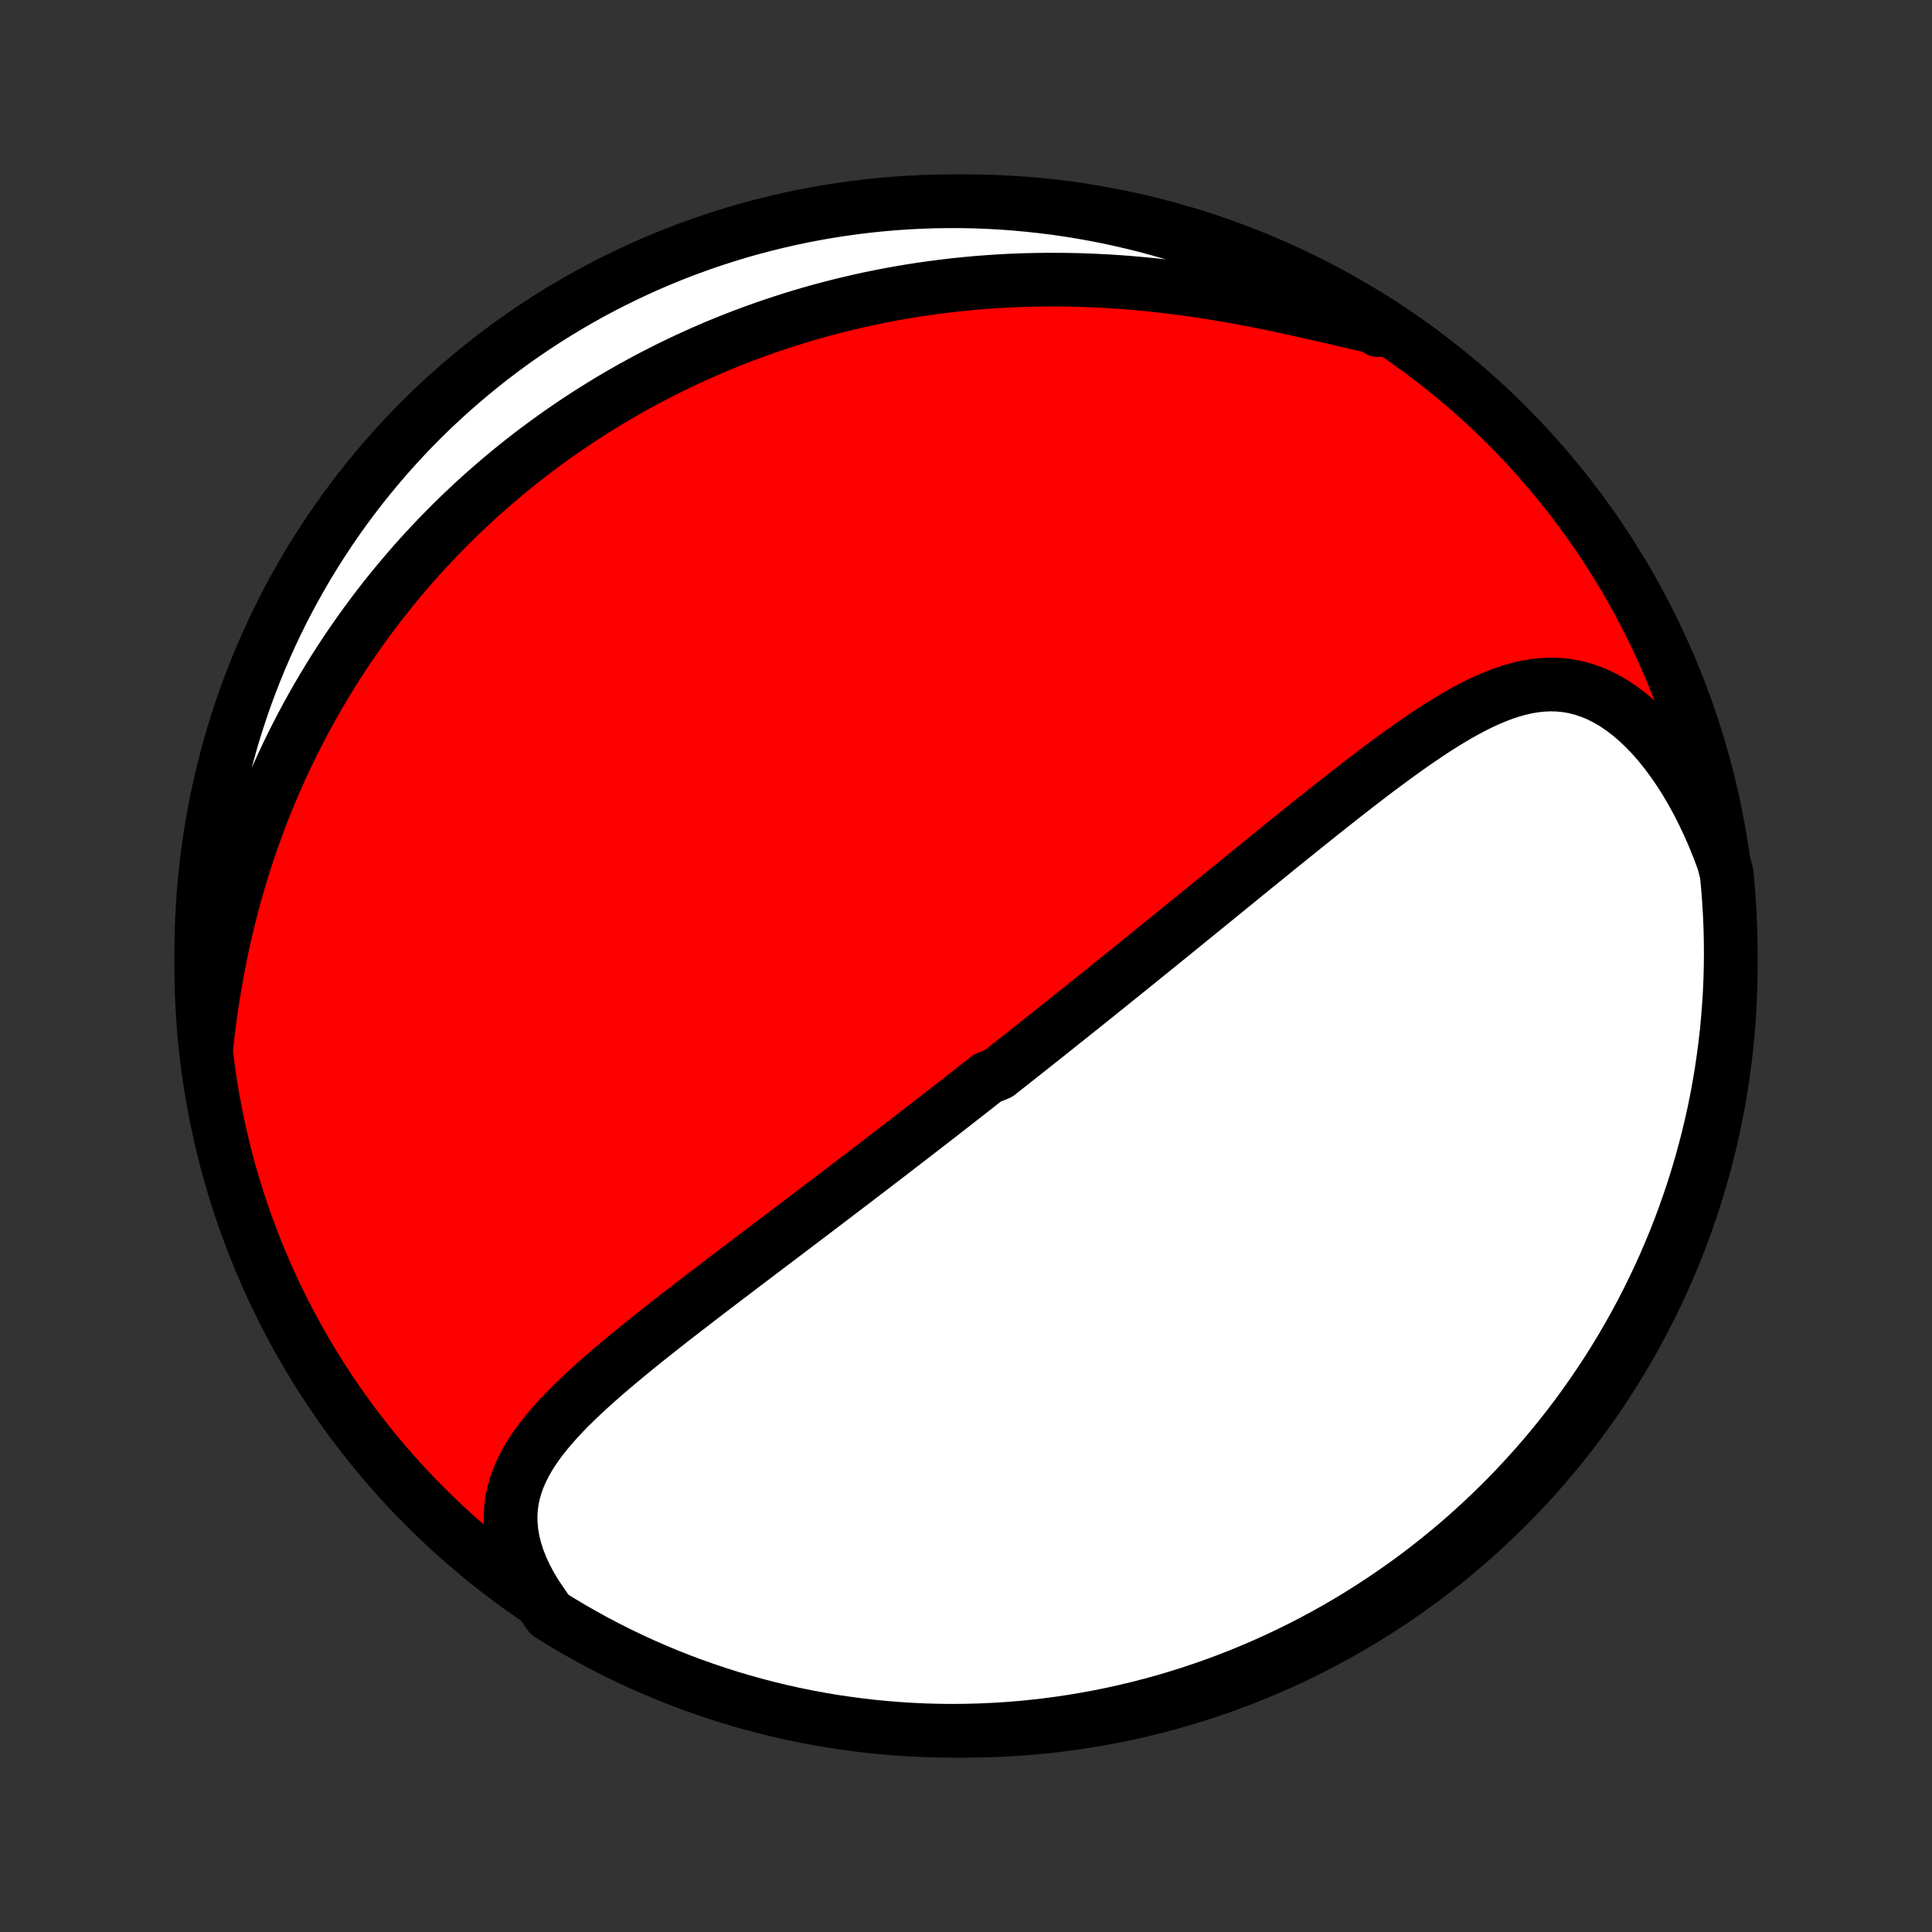 <?xml version="1.0" encoding="utf-8" standalone="no"?>
<!DOCTYPE svg PUBLIC "-//W3C//DTD SVG 1.1//EN"
  "http://www.w3.org/Graphics/SVG/1.1/DTD/svg11.dtd">
<!-- Created with matplotlib (http://matplotlib.org/) -->
<svg height="72pt" version="1.1" viewBox="0 0 72 72" width="72pt" xmlns="http://www.w3.org/2000/svg" xmlns:xlink="http://www.w3.org/1999/xlink">
 <rect x="0" y="0" width="72" height="72" fill="#333333" stroke="none"/>
 <defs>
  <style type="text/css">
*{stroke-linecap:butt;stroke-linejoin:round;}
  </style>
 </defs>
 <g id="figure_1">
  <g id="patch_1">
   <path d="
M0 72
L72 72
L72 0
L0 0
z
" style="fill:none;"/>
  </g>
  <g id="axes_1">
   <g id="PatchCollection_1">
    <defs>
     <path d="
M36 -7.5
C43.558 -7.5 50.808 -10.503 56.153 -15.848
C61.497 -21.192 64.5 -28.442 64.5 -36
C64.5 -43.558 61.497 -50.808 56.153 -56.153
C50.808 -61.497 43.558 -64.5 36 -64.5
C28.442 -64.5 21.192 -61.497 15.848 -56.153
C10.503 -50.808 7.5 -43.558 7.5 -36
C7.5 -28.442 10.503 -21.192 15.848 -15.848
C21.192 -10.503 28.442 -7.5 36 -7.5
z
" id="C0_0_a811fe30f3"/>
     <path d="
M19.967 -12.58
L19.763 -12.922
L19.584 -13.261
L19.429 -13.597
L19.3 -13.929
L19.196 -14.255
L19.118 -14.576
L19.064 -14.891
L19.034 -15.199
L19.028 -15.501
L19.044 -15.796
L19.082 -16.084
L19.141 -16.365
L19.219 -16.64
L19.315 -16.908
L19.428 -17.171
L19.556 -17.428
L19.698 -17.68
L19.853 -17.928
L20.021 -18.171
L20.198 -18.409
L20.386 -18.644
L20.582 -18.875
L20.786 -19.103
L20.997 -19.328
L21.214 -19.551
L21.436 -19.77
L21.663 -19.988
L21.895 -20.203
L22.13 -20.416
L22.368 -20.627
L22.608 -20.837
L22.851 -21.044
L23.096 -21.25
L23.342 -21.455
L23.589 -21.657
L23.837 -21.859
L24.085 -22.059
L24.334 -22.257
L24.583 -22.454
L24.832 -22.65
L25.081 -22.845
L25.33 -23.038
L25.578 -23.23
L25.825 -23.42
L26.071 -23.61
L26.317 -23.798
L26.561 -23.985
L26.805 -24.171
L27.047 -24.355
L27.289 -24.539
L27.529 -24.721
L27.768 -24.902
L28.006 -25.082
L28.242 -25.261
L28.477 -25.439
L28.711 -25.616
L28.944 -25.792
L29.175 -25.967
L29.405 -26.141
L29.633 -26.314
L29.861 -26.486
L30.087 -26.658
L30.311 -26.828
L30.535 -26.998
L30.757 -27.166
L30.978 -27.334
L31.197 -27.501
L31.416 -27.668
L31.633 -27.833
L31.85 -27.998
L32.065 -28.163
L32.279 -28.326
L32.492 -28.489
L32.705 -28.652
L32.916 -28.814
L33.126 -28.975
L33.336 -29.136
L33.544 -29.297
L33.752 -29.457
L33.959 -29.616
L34.166 -29.776
L34.371 -29.935
L34.576 -30.093
L34.781 -30.252
L34.985 -30.41
L35.188 -30.568
L35.391 -30.726
L35.593 -30.884
L35.795 -31.041
L35.997 -31.199
L36.199 -31.356
L36.4 -31.514
L36.601 -31.672
L36.801 -31.829
L37.203 -31.987
L37.403 -32.145
L37.603 -32.303
L37.804 -32.461
L38.004 -32.619
L38.205 -32.778
L38.406 -32.937
L38.607 -33.096
L38.808 -33.256
L39.01 -33.416
L39.212 -33.577
L39.414 -33.738
L39.616 -33.899
L39.819 -34.061
L40.023 -34.224
L40.227 -34.387
L40.432 -34.551
L40.637 -34.715
L40.843 -34.88
L41.05 -35.047
L41.257 -35.213
L41.465 -35.381
L41.674 -35.549
L41.884 -35.718
L42.095 -35.888
L42.307 -36.059
L42.519 -36.231
L42.733 -36.404
L42.948 -36.577
L43.164 -36.752
L43.38 -36.928
L43.599 -37.105
L43.818 -37.283
L44.038 -37.462
L44.26 -37.642
L44.483 -37.824
L44.708 -38.007
L44.934 -38.19
L45.161 -38.375
L45.389 -38.561
L45.62 -38.748
L45.851 -38.937
L46.084 -39.127
L46.318 -39.318
L46.554 -39.51
L46.792 -39.703
L47.031 -39.897
L47.272 -40.092
L47.514 -40.289
L47.757 -40.486
L48.003 -40.684
L48.25 -40.883
L48.498 -41.084
L48.748 -41.284
L49 -41.486
L49.253 -41.688
L49.508 -41.89
L49.764 -42.093
L50.022 -42.296
L50.281 -42.499
L50.541 -42.701
L50.803 -42.903
L51.067 -43.105
L51.332 -43.306
L51.598 -43.505
L51.866 -43.703
L52.135 -43.899
L52.405 -44.093
L52.677 -44.284
L52.95 -44.472
L53.224 -44.657
L53.499 -44.837
L53.775 -45.013
L54.053 -45.183
L54.332 -45.347
L54.612 -45.505
L54.894 -45.654
L55.176 -45.795
L55.461 -45.926
L55.746 -46.046
L56.033 -46.155
L56.321 -46.25
L56.61 -46.332
L56.901 -46.398
L57.193 -46.447
L57.487 -46.478
L57.781 -46.491
L58.077 -46.483
L58.373 -46.453
L58.67 -46.402
L58.967 -46.327
L59.264 -46.228
L59.56 -46.106
L59.855 -45.959
L60.147 -45.789
L60.437 -45.594
L60.724 -45.376
L61.007 -45.135
L61.286 -44.872
L61.559 -44.588
L61.826 -44.283
L62.086 -43.96
L62.34 -43.618
L62.585 -43.26
L62.823 -42.886
L63.051 -42.498
L63.271 -42.096
L63.481 -41.681
L63.681 -41.256
L63.871 -40.821
L64.051 -40.376
L64.221 -39.923
L64.344 -39.462
L64.392 -38.977
L64.431 -38.481
L64.461 -37.986
L64.483 -37.489
L64.496 -36.992
L64.5 -36.495
L64.496 -35.997
L64.483 -35.5
L64.461 -35.003
L64.43 -34.506
L64.391 -34.009
L64.344 -33.514
L64.287 -33.018
L64.222 -32.524
L64.149 -32.031
L64.067 -31.539
L63.976 -31.049
L63.877 -30.559
L63.769 -30.072
L63.653 -29.586
L63.528 -29.103
L63.395 -28.621
L63.254 -28.142
L63.104 -27.665
L62.946 -27.191
L62.78 -26.719
L62.606 -26.25
L62.424 -25.784
L62.233 -25.321
L62.035 -24.862
L61.829 -24.406
L61.614 -23.953
L61.392 -23.504
L61.163 -23.059
L60.925 -22.618
L60.68 -22.181
L60.428 -21.748
L60.168 -21.319
L59.901 -20.895
L59.626 -20.476
L59.344 -20.061
L59.056 -19.651
L58.76 -19.246
L58.457 -18.846
L58.147 -18.452
L57.831 -18.062
L57.508 -17.679
L57.178 -17.3
L56.842 -16.928
L56.499 -16.561
L56.151 -16.2
L55.796 -15.846
L55.435 -15.497
L55.068 -15.155
L54.696 -14.819
L54.318 -14.489
L53.934 -14.166
L53.544 -13.85
L53.15 -13.54
L52.75 -13.237
L52.345 -12.941
L51.935 -12.653
L51.52 -12.371
L51.1 -12.097
L50.676 -11.829
L50.248 -11.569
L49.815 -11.317
L49.378 -11.072
L48.936 -10.835
L48.491 -10.605
L48.042 -10.383
L47.59 -10.169
L47.133 -9.963
L46.674 -9.765
L46.211 -9.574
L45.745 -9.392
L45.276 -9.218
L44.804 -9.052
L44.33 -8.894
L43.853 -8.745
L43.374 -8.603
L42.892 -8.47
L42.409 -8.346
L41.923 -8.23
L41.435 -8.122
L40.946 -8.023
L40.456 -7.933
L39.964 -7.85
L39.471 -7.777
L38.977 -7.712
L38.481 -7.656
L37.986 -7.608
L37.489 -7.569
L36.992 -7.539
L36.495 -7.517
L35.997 -7.504
L35.5 -7.5
L35.003 -7.504
L34.506 -7.517
L34.009 -7.539
L33.514 -7.57
L33.018 -7.609
L32.524 -7.656
L32.031 -7.713
L31.539 -7.778
L31.049 -7.851
L30.559 -7.933
L30.072 -8.024
L29.586 -8.123
L29.103 -8.231
L28.621 -8.347
L28.142 -8.472
L27.665 -8.605
L27.191 -8.746
L26.719 -8.896
L26.25 -9.054
L25.784 -9.22
L25.321 -9.394
L24.862 -9.576
L24.406 -9.767
L23.953 -9.965
L23.504 -10.171
L23.059 -10.386
L22.618 -10.607
L22.181 -10.837
L21.748 -11.075
L21.319 -11.32
L20.895 -11.572
L20.476 -11.832
z
" id="C0_1_1f69f3fa28"/>
     <path d="
M7.694 -33.012
L7.749 -33.501
L7.811 -33.988
L7.878 -34.472
L7.952 -34.953
L8.032 -35.43
L8.117 -35.903
L8.209 -36.372
L8.307 -36.836
L8.41 -37.296
L8.519 -37.75
L8.633 -38.199
L8.753 -38.643
L8.877 -39.082
L9.007 -39.515
L9.142 -39.942
L9.281 -40.364
L9.425 -40.779
L9.573 -41.189
L9.725 -41.593
L9.881 -41.992
L10.041 -42.384
L10.205 -42.771
L10.372 -43.152
L10.543 -43.527
L10.717 -43.897
L10.894 -44.261
L11.075 -44.619
L11.258 -44.971
L11.444 -45.319
L11.633 -45.66
L11.824 -45.997
L12.018 -46.328
L12.214 -46.654
L12.412 -46.975
L12.613 -47.291
L12.816 -47.602
L13.021 -47.908
L13.229 -48.21
L13.438 -48.507
L13.649 -48.799
L13.862 -49.087
L14.077 -49.37
L14.293 -49.649
L14.512 -49.924
L14.732 -50.194
L14.954 -50.461
L15.177 -50.723
L15.402 -50.982
L15.629 -51.237
L15.858 -51.488
L16.088 -51.735
L16.32 -51.978
L16.553 -52.218
L16.788 -52.455
L17.025 -52.688
L17.263 -52.918
L17.503 -53.144
L17.745 -53.368
L17.988 -53.588
L18.233 -53.804
L18.48 -54.018
L18.729 -54.229
L18.979 -54.437
L19.231 -54.642
L19.485 -54.844
L19.74 -55.043
L19.998 -55.239
L20.258 -55.432
L20.519 -55.623
L20.782 -55.811
L21.048 -55.996
L21.316 -56.179
L21.585 -56.359
L21.857 -56.536
L22.131 -56.711
L22.408 -56.883
L22.686 -57.053
L22.967 -57.22
L23.251 -57.385
L23.537 -57.547
L23.825 -57.706
L24.116 -57.863
L24.41 -58.017
L24.706 -58.169
L25.005 -58.318
L25.307 -58.464
L25.612 -58.608
L25.92 -58.749
L26.231 -58.888
L26.545 -59.024
L26.862 -59.157
L27.182 -59.287
L27.506 -59.415
L27.833 -59.539
L28.163 -59.661
L28.497 -59.78
L28.834 -59.896
L29.175 -60.008
L29.519 -60.118
L29.867 -60.225
L30.22 -60.328
L30.575 -60.428
L30.935 -60.524
L31.299 -60.617
L31.666 -60.706
L32.038 -60.792
L32.413 -60.874
L32.793 -60.952
L33.177 -61.026
L33.565 -61.096
L33.957 -61.161
L34.354 -61.223
L34.754 -61.279
L35.159 -61.332
L35.568 -61.38
L35.981 -61.422
L36.399 -61.461
L36.82 -61.493
L37.246 -61.521
L37.675 -61.544
L38.109 -61.561
L38.546 -61.572
L38.987 -61.578
L39.432 -61.579
L39.88 -61.573
L40.331 -61.562
L40.786 -61.544
L41.243 -61.521
L41.704 -61.492
L42.167 -61.456
L42.632 -61.414
L43.099 -61.367
L43.568 -61.313
L44.038 -61.254
L44.508 -61.189
L44.98 -61.118
L45.452 -61.042
L45.923 -60.961
L46.394 -60.875
L46.863 -60.785
L47.33 -60.691
L47.795 -60.593
L48.257 -60.493
L48.715 -60.391
L49.169 -60.288
L49.617 -60.185
L50.061 -60.082
L50.497 -59.98
L50.927 -59.882
L51.349 -59.787
L51.367 -59.697
L50.946 -60.002
L50.52 -60.266
L50.09 -60.524
L49.656 -60.773
L49.217 -61.015
L48.774 -61.25
L48.328 -61.477
L47.877 -61.696
L47.423 -61.907
L46.966 -62.11
L46.505 -62.306
L46.041 -62.493
L45.574 -62.672
L45.104 -62.844
L44.632 -63.007
L44.156 -63.161
L43.678 -63.308
L43.198 -63.446
L42.716 -63.576
L42.232 -63.697
L41.745 -63.81
L41.257 -63.915
L40.767 -64.011
L40.276 -64.098
L39.784 -64.177
L39.29 -64.248
L38.796 -64.309
L38.3 -64.362
L37.804 -64.407
L37.308 -64.443
L36.811 -64.47
L36.313 -64.489
L35.816 -64.498
L35.319 -64.499
L34.821 -64.492
L34.325 -64.476
L33.828 -64.451
L33.333 -64.417
L32.838 -64.375
L32.344 -64.324
L31.851 -64.264
L31.36 -64.196
L30.87 -64.12
L30.381 -64.034
L29.895 -63.941
L29.41 -63.838
L28.927 -63.727
L28.446 -63.608
L27.968 -63.481
L27.491 -63.345
L27.018 -63.2
L26.547 -63.048
L26.08 -62.887
L25.615 -62.718
L25.153 -62.541
L24.695 -62.355
L24.24 -62.162
L23.789 -61.961
L23.341 -61.751
L22.898 -61.534
L22.458 -61.31
L22.022 -61.077
L21.591 -60.837
L21.164 -60.589
L20.741 -60.334
L20.324 -60.071
L19.911 -59.801
L19.503 -59.524
L19.099 -59.24
L18.702 -58.948
L18.309 -58.65
L17.922 -58.344
L17.54 -58.032
L17.164 -57.713
L16.793 -57.388
L16.429 -57.056
L16.07 -56.718
L15.718 -56.373
L15.371 -56.022
L15.031 -55.665
L14.698 -55.302
L14.37 -54.933
L14.05 -54.558
L13.736 -54.178
L13.429 -53.792
L13.129 -53.401
L12.835 -53.004
L12.549 -52.603
L12.27 -52.196
L11.998 -51.784
L11.734 -51.367
L11.476 -50.946
L11.227 -50.52
L10.985 -50.09
L10.75 -49.656
L10.523 -49.217
L10.304 -48.774
L10.093 -48.328
L9.89 -47.877
L9.694 -47.423
L9.507 -46.966
L9.328 -46.505
L9.156 -46.041
L8.993 -45.574
L8.839 -45.104
L8.692 -44.632
L8.554 -44.156
L8.424 -43.678
L8.303 -43.198
L8.19 -42.716
L8.085 -42.232
L7.989 -41.745
L7.902 -41.257
L7.823 -40.767
L7.752 -40.276
L7.691 -39.784
L7.637 -39.29
L7.593 -38.796
L7.557 -38.3
L7.53 -37.804
L7.512 -37.308
L7.502 -36.811
L7.501 -36.313
L7.508 -35.816
L7.524 -35.319
L7.549 -34.821
L7.583 -34.325
z
" id="C0_2_017157047e"/>
    </defs>
    <g clip-path="url(#p1bffca34e9)">
     <use style="fill:#ff0000;stroke:#000000;stroke-width:2.0;" x="0.0" xlink:href="#C0_0_a811fe30f3" y="72.0"/>
    </g>
    <g clip-path="url(#p1bffca34e9)">
     <use style="fill:#ffffff;stroke:#000000;stroke-width:2.0;" x="0.0" xlink:href="#C0_1_1f69f3fa28" y="72.0"/>
    </g>
    <g clip-path="url(#p1bffca34e9)">
     <use style="fill:#ffffff;stroke:#000000;stroke-width:2.0;" x="0.0" xlink:href="#C0_2_017157047e" y="72.0"/>
    </g>
   </g>
  </g>
 </g>
 <defs>
  <clipPath id="p1bffca34e9">
   <rect height="72.0" width="72.0" x="0.0" y="0.0"/>
  </clipPath>
 </defs>
</svg>
